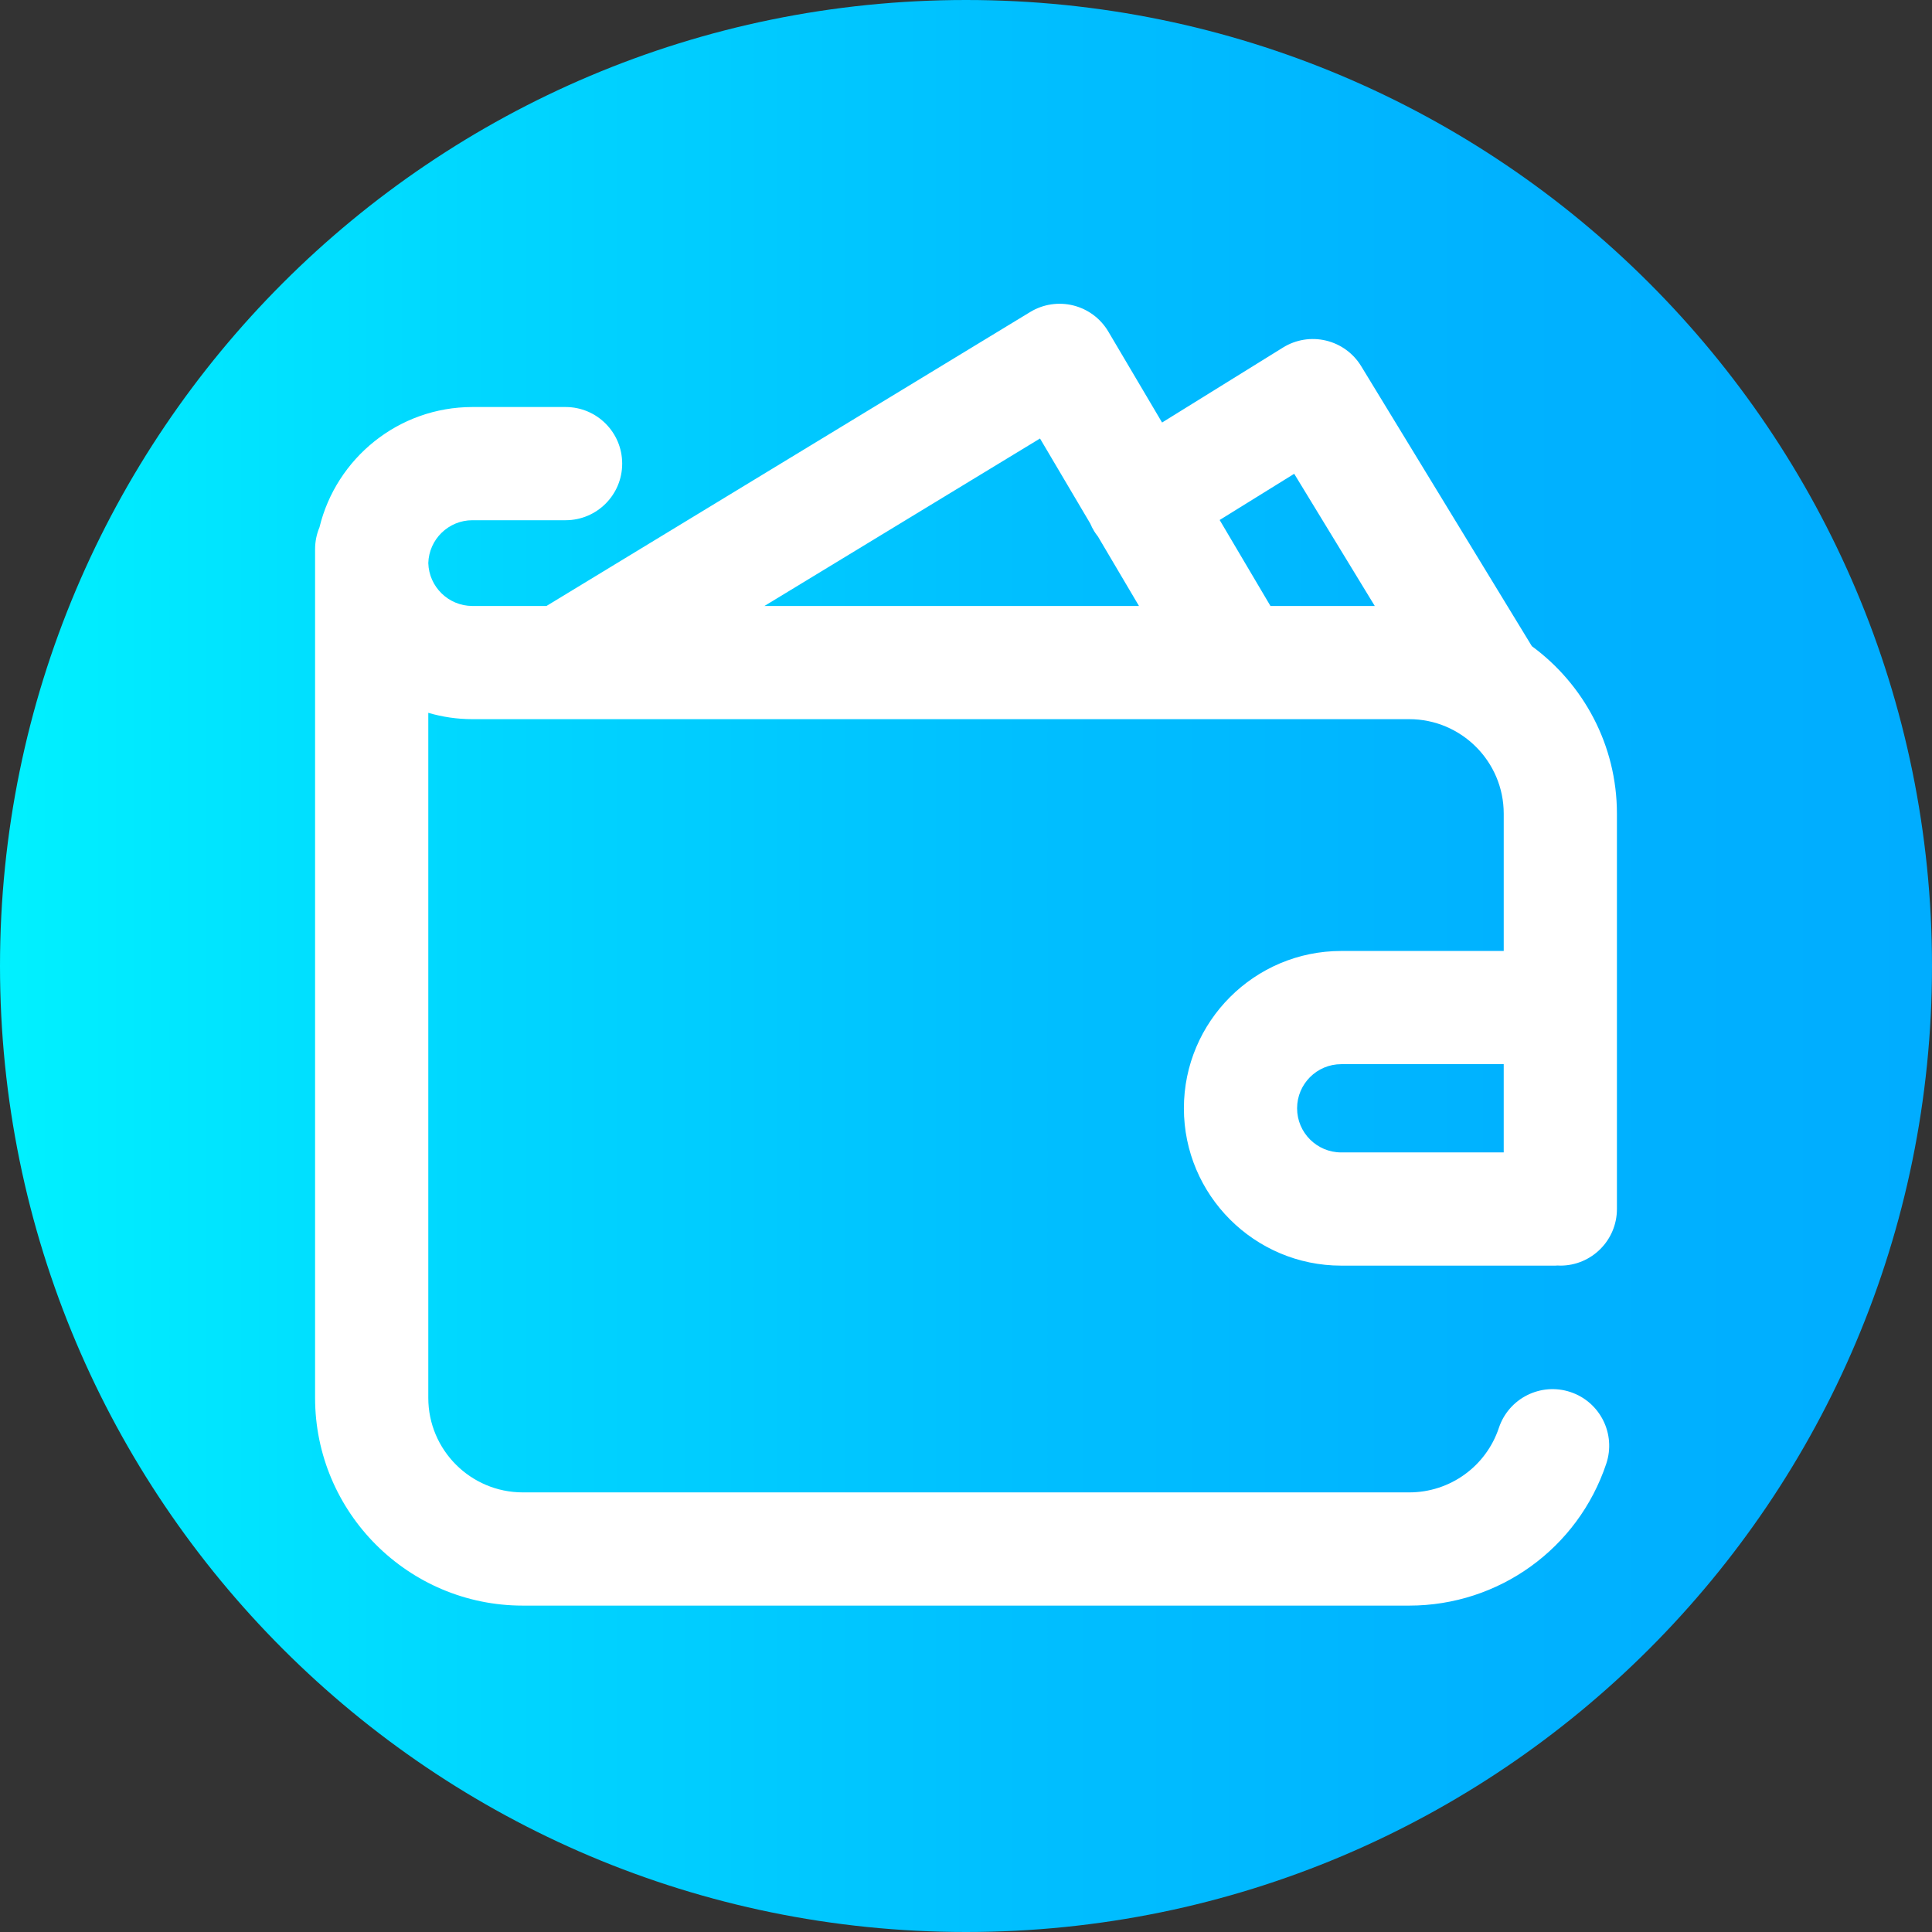 <svg height="512pt" viewBox="0 0 512 512" width="512pt" xmlns="http://www.w3.org/2000/svg" xmlns:xlink="http://www.w3.org/1999/xlink"><rect x="0" y="0" width="512" height="512" fill="#333333" stroke="none"/><linearGradient id="a" gradientTransform="matrix(1 0 0 -1 0 -14446)" gradientUnits="userSpaceOnUse" x1="0" x2="512" y1="-14702" y2="-14702"><stop offset="0" stop-color="#00f1ff"/><stop offset=".231" stop-color="#00d8ff"/><stop offset=".514" stop-color="#00c0ff"/><stop offset=".777" stop-color="#00b2ff"/><stop offset="1" stop-color="#00adff"/></linearGradient><path d="m512 256c0 141.387-114.613 256-256 256s-256-114.613-256-256 114.613-256 256-256 256 114.613 256 256zm0 0" fill="url(#a)"/><path d="m355.438 252.016c-22.992 0-41.695 18.703-41.695 41.695 0 22.988 18.703 41.695 41.695 41.695h56.727c.227 0 .449-.023.672-.035.223.012.441.031.664.031 8.285 0 15-6.715 15-15v-104.773c0-18.203-8.887-34.363-22.543-44.387l-45.234-74.207c-2.078-3.414-5.438-5.855-9.328-6.781-3.887-.93-7.984-.266-11.383 1.844l-32.051 19.875-14.246-24.105c-2.039-3.453-5.375-5.941-9.27-6.918-3.887-.973-8.008-.352-11.434 1.734l-128.188 77.902h-19.629c-6.34 0-11.516-5.066-11.691-11.363.176-6.293 5.352-11.359 11.691-11.359h24.691c8.285 0 15-6.715 15-15 0-8.285-6.715-15-15-15h-24.691c-19.613 0-36.105 13.613-40.531 31.883-.75 1.785-1.164 3.746-1.164 5.809v224.902c0 30.352 24.691 55.043 55.039 55.043h234.918c23.73 0 44.715-15.117 52.223-37.617 2.621-7.859-1.625-16.355-9.484-18.977-7.855-2.621-16.352 1.625-18.977 9.484-3.414 10.23-12.961 17.105-23.762 17.105h-234.914c-13.809 0-25.043-11.23-25.043-25.039v-181.551c3.715 1.086 7.637 1.68 11.695 1.68h248.262c13.809 0 25.043 11.23 25.043 25.039v36.391zm-11.695 41.695c0-6.449 5.246-11.695 11.695-11.695h43.062v23.387h-43.062c-6.449.004-11.695-5.246-11.695-11.691zm-.766-168.152 21.352 35.027h-27.645l-13.461-22.781zm-67.363-9.352 13.316 22.535c.297.691.629 1.375 1.039 2.035.305.496.641.957.996 1.402l10.875 18.406h-99.25zm0 0" fill="#fff"/></svg>
